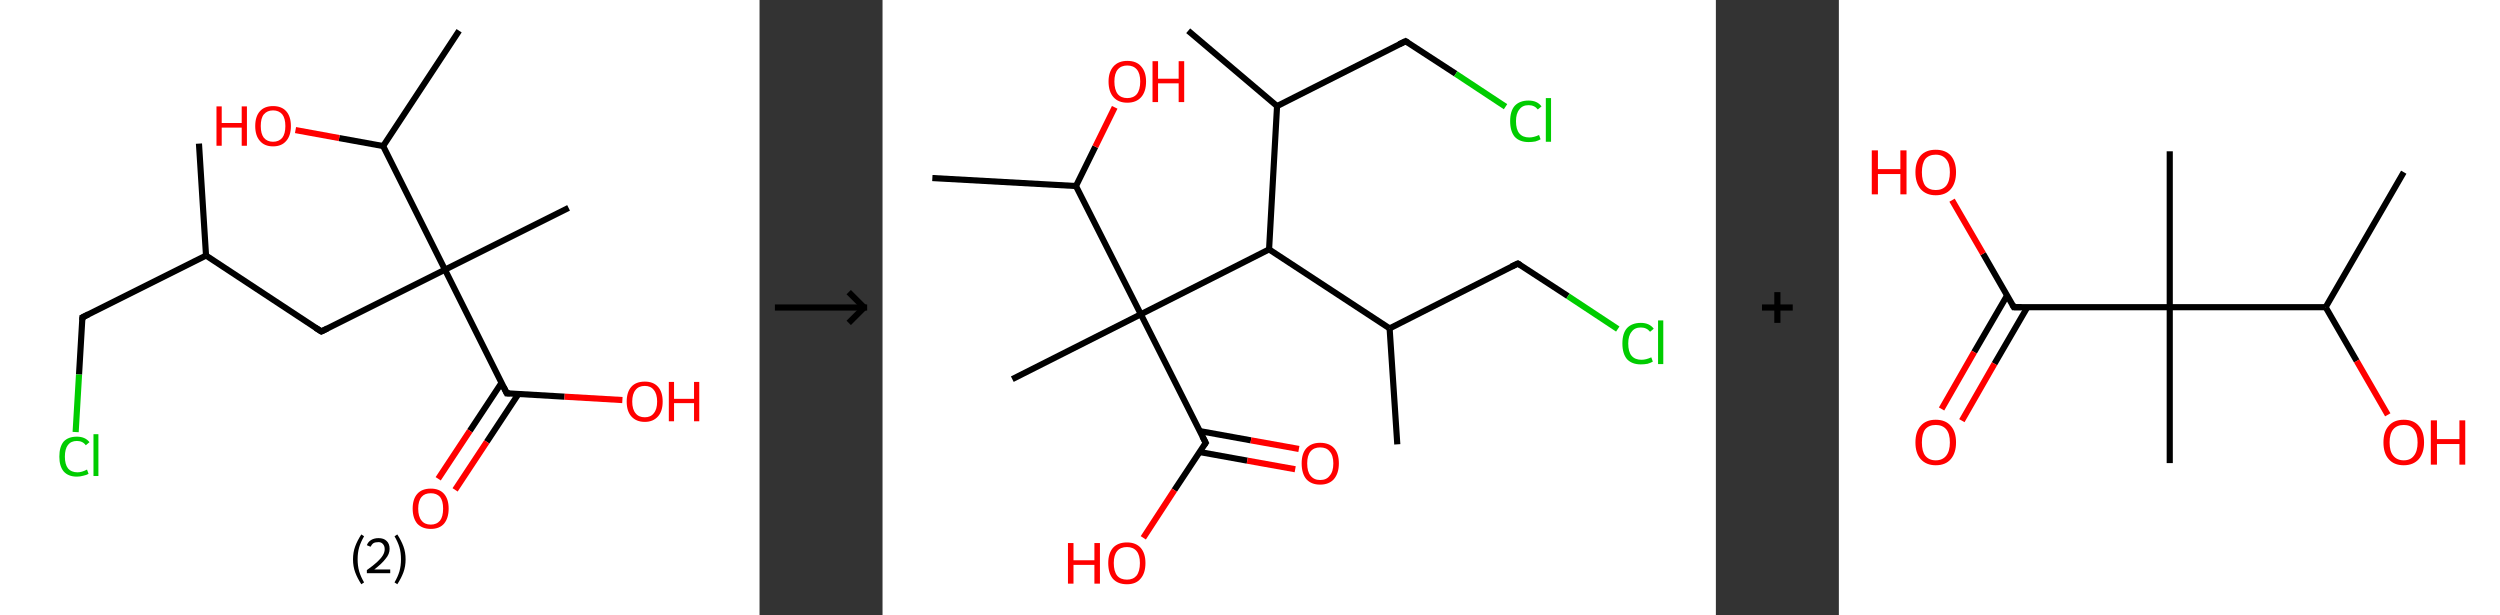 <?xml version='1.0' encoding='ASCII' standalone='yes'?>
<svg xmlns="http://www.w3.org/2000/svg" xmlns:xlink="http://www.w3.org/1999/xlink" version="1.1" width="813.0px" viewBox="0 0 813.0 200.0" height="200.0px">
  <rect x="0" y="0" width="813.0" height="200.0" fill="#333333" stroke="none"/>
  <g>
    <g transform="translate(0, 0) scale(1 1) "><!-- END OF HEADER -->
<rect style="opacity:1.0;fill:#FFFFFF;stroke:none" width="247.0" height="200.0" x="0.0" y="0.0"> </rect>
<path class="bond-0 atom-0 atom-1" d="M 64.7,46.7 L 67.0,83.1" style="fill:none;fill-rule:evenodd;stroke:#000000;stroke-width:2.0px;stroke-linecap:butt;stroke-linejoin:miter;stroke-opacity:1"/>
<path class="bond-1 atom-1 atom-2" d="M 67.0,83.1 L 26.8,103.2" style="fill:none;fill-rule:evenodd;stroke:#000000;stroke-width:2.0px;stroke-linecap:butt;stroke-linejoin:miter;stroke-opacity:1"/>
<path class="bond-2 atom-2 atom-3" d="M 26.8,103.2 L 25.7,121.8" style="fill:none;fill-rule:evenodd;stroke:#000000;stroke-width:2.0px;stroke-linecap:butt;stroke-linejoin:miter;stroke-opacity:1"/>
<path class="bond-2 atom-2 atom-3" d="M 25.7,121.8 L 24.6,140.5" style="fill:none;fill-rule:evenodd;stroke:#00CC00;stroke-width:2.0px;stroke-linecap:butt;stroke-linejoin:miter;stroke-opacity:1"/>
<path class="bond-3 atom-1 atom-4" d="M 67.0,83.1 L 104.5,107.8" style="fill:none;fill-rule:evenodd;stroke:#000000;stroke-width:2.0px;stroke-linecap:butt;stroke-linejoin:miter;stroke-opacity:1"/>
<path class="bond-4 atom-4 atom-5" d="M 104.5,107.8 L 144.7,87.7" style="fill:none;fill-rule:evenodd;stroke:#000000;stroke-width:2.0px;stroke-linecap:butt;stroke-linejoin:miter;stroke-opacity:1"/>
<path class="bond-5 atom-5 atom-6" d="M 144.7,87.7 L 184.9,67.6" style="fill:none;fill-rule:evenodd;stroke:#000000;stroke-width:2.0px;stroke-linecap:butt;stroke-linejoin:miter;stroke-opacity:1"/>
<path class="bond-6 atom-5 atom-7" d="M 144.7,87.7 L 164.8,127.9" style="fill:none;fill-rule:evenodd;stroke:#000000;stroke-width:2.0px;stroke-linecap:butt;stroke-linejoin:miter;stroke-opacity:1"/>
<path class="bond-7 atom-7 atom-8" d="M 163.1,124.5 L 152.8,140.1" style="fill:none;fill-rule:evenodd;stroke:#000000;stroke-width:2.0px;stroke-linecap:butt;stroke-linejoin:miter;stroke-opacity:1"/>
<path class="bond-7 atom-7 atom-8" d="M 152.8,140.1 L 142.5,155.7" style="fill:none;fill-rule:evenodd;stroke:#FF0000;stroke-width:2.0px;stroke-linecap:butt;stroke-linejoin:miter;stroke-opacity:1"/>
<path class="bond-7 atom-7 atom-8" d="M 168.6,128.1 L 158.3,143.7" style="fill:none;fill-rule:evenodd;stroke:#000000;stroke-width:2.0px;stroke-linecap:butt;stroke-linejoin:miter;stroke-opacity:1"/>
<path class="bond-7 atom-7 atom-8" d="M 158.3,143.7 L 148.0,159.3" style="fill:none;fill-rule:evenodd;stroke:#FF0000;stroke-width:2.0px;stroke-linecap:butt;stroke-linejoin:miter;stroke-opacity:1"/>
<path class="bond-8 atom-7 atom-9" d="M 164.8,127.9 L 183.6,129.0" style="fill:none;fill-rule:evenodd;stroke:#000000;stroke-width:2.0px;stroke-linecap:butt;stroke-linejoin:miter;stroke-opacity:1"/>
<path class="bond-8 atom-7 atom-9" d="M 183.6,129.0 L 202.4,130.1" style="fill:none;fill-rule:evenodd;stroke:#FF0000;stroke-width:2.0px;stroke-linecap:butt;stroke-linejoin:miter;stroke-opacity:1"/>
<path class="bond-9 atom-5 atom-10" d="M 144.7,87.7 L 124.6,47.5" style="fill:none;fill-rule:evenodd;stroke:#000000;stroke-width:2.0px;stroke-linecap:butt;stroke-linejoin:miter;stroke-opacity:1"/>
<path class="bond-10 atom-10 atom-11" d="M 124.6,47.5 L 149.3,10.0" style="fill:none;fill-rule:evenodd;stroke:#000000;stroke-width:2.0px;stroke-linecap:butt;stroke-linejoin:miter;stroke-opacity:1"/>
<path class="bond-11 atom-10 atom-12" d="M 124.6,47.5 L 110.3,44.9" style="fill:none;fill-rule:evenodd;stroke:#000000;stroke-width:2.0px;stroke-linecap:butt;stroke-linejoin:miter;stroke-opacity:1"/>
<path class="bond-11 atom-10 atom-12" d="M 110.3,44.9 L 96.1,42.3" style="fill:none;fill-rule:evenodd;stroke:#FF0000;stroke-width:2.0px;stroke-linecap:butt;stroke-linejoin:miter;stroke-opacity:1"/>
<path d="M 28.8,102.2 L 26.8,103.2 L 26.8,104.1" style="fill:none;stroke:#000000;stroke-width:2.0px;stroke-linecap:butt;stroke-linejoin:miter;stroke-opacity:1;"/>
<path d="M 102.6,106.6 L 104.5,107.8 L 106.5,106.8" style="fill:none;stroke:#000000;stroke-width:2.0px;stroke-linecap:butt;stroke-linejoin:miter;stroke-opacity:1;"/>
<path d="M 163.8,125.9 L 164.8,127.9 L 165.8,127.9" style="fill:none;stroke:#000000;stroke-width:2.0px;stroke-linecap:butt;stroke-linejoin:miter;stroke-opacity:1;"/>
<path class="atom-3" d="M 19.3 148.5 Q 19.3 145.3, 20.7 143.6 Q 22.2 142.0, 25.0 142.0 Q 27.7 142.0, 29.1 143.8 L 27.9 144.8 Q 26.9 143.4, 25.0 143.4 Q 23.1 143.4, 22.1 144.7 Q 21.1 146.0, 21.1 148.5 Q 21.1 151.0, 22.1 152.3 Q 23.2 153.6, 25.2 153.6 Q 26.6 153.6, 28.3 152.7 L 28.8 154.1 Q 28.1 154.5, 27.1 154.7 Q 26.1 155.0, 25.0 155.0 Q 22.2 155.0, 20.7 153.3 Q 19.3 151.6, 19.3 148.5 " fill="#00CC00"/>
<path class="atom-3" d="M 30.4 141.2 L 32.0 141.2 L 32.0 154.8 L 30.4 154.8 L 30.4 141.2 " fill="#00CC00"/>
<path class="atom-8" d="M 134.2 165.4 Q 134.2 162.3, 135.7 160.6 Q 137.2 158.9, 140.1 158.9 Q 142.9 158.9, 144.4 160.6 Q 145.9 162.3, 145.9 165.4 Q 145.9 168.5, 144.4 170.3 Q 142.9 172.0, 140.1 172.0 Q 137.3 172.0, 135.7 170.3 Q 134.2 168.5, 134.2 165.4 M 140.1 170.6 Q 142.0 170.6, 143.1 169.3 Q 144.1 168.0, 144.1 165.4 Q 144.1 162.9, 143.1 161.6 Q 142.0 160.4, 140.1 160.4 Q 138.1 160.4, 137.1 161.6 Q 136.0 162.9, 136.0 165.4 Q 136.0 168.0, 137.1 169.3 Q 138.1 170.6, 140.1 170.6 " fill="#FF0000"/>
<path class="atom-9" d="M 203.8 130.6 Q 203.8 127.5, 205.3 125.8 Q 206.8 124.1, 209.7 124.1 Q 212.5 124.1, 214.0 125.8 Q 215.5 127.5, 215.5 130.6 Q 215.5 133.7, 214.0 135.4 Q 212.4 137.2, 209.7 137.2 Q 206.9 137.2, 205.3 135.4 Q 203.8 133.7, 203.8 130.6 M 209.7 135.7 Q 211.6 135.7, 212.6 134.4 Q 213.7 133.1, 213.7 130.6 Q 213.7 128.1, 212.6 126.8 Q 211.6 125.5, 209.7 125.5 Q 207.7 125.5, 206.7 126.8 Q 205.6 128.1, 205.6 130.6 Q 205.6 133.1, 206.7 134.4 Q 207.7 135.7, 209.7 135.7 " fill="#FF0000"/>
<path class="atom-9" d="M 217.5 124.2 L 219.2 124.2 L 219.2 129.7 L 225.7 129.7 L 225.7 124.2 L 227.4 124.2 L 227.4 137.0 L 225.7 137.0 L 225.7 131.1 L 219.2 131.1 L 219.2 137.0 L 217.5 137.0 L 217.5 124.2 " fill="#FF0000"/>
<path class="atom-12" d="M 70.4 34.6 L 72.1 34.6 L 72.1 40.0 L 78.6 40.0 L 78.6 34.6 L 80.3 34.6 L 80.3 47.4 L 78.6 47.4 L 78.6 41.5 L 72.1 41.5 L 72.1 47.4 L 70.4 47.4 L 70.4 34.6 " fill="#FF0000"/>
<path class="atom-12" d="M 83.0 41.0 Q 83.0 37.9, 84.5 36.2 Q 86.0 34.5, 88.8 34.5 Q 91.6 34.5, 93.1 36.2 Q 94.6 37.9, 94.6 41.0 Q 94.6 44.1, 93.1 45.8 Q 91.6 47.6, 88.8 47.6 Q 86.0 47.6, 84.5 45.8 Q 83.0 44.1, 83.0 41.0 M 88.8 46.1 Q 90.7 46.1, 91.8 44.8 Q 92.8 43.5, 92.8 41.0 Q 92.8 38.5, 91.8 37.2 Q 90.7 35.9, 88.8 35.9 Q 86.9 35.9, 85.8 37.2 Q 84.8 38.4, 84.8 41.0 Q 84.8 43.5, 85.8 44.8 Q 86.9 46.1, 88.8 46.1 " fill="#FF0000"/>
<path class="legend" d="M 114.8 181.9 Q 114.8 179.6, 115.5 177.7 Q 116.2 175.8, 117.5 173.8 L 118.4 174.4 Q 117.3 176.3, 116.8 178.0 Q 116.3 179.7, 116.3 181.9 Q 116.3 184.0, 116.8 185.8 Q 117.3 187.5, 118.4 189.4 L 117.5 190.0 Q 116.2 188.0, 115.5 186.1 Q 114.8 184.2, 114.8 181.9 " fill="#000000"/>
<path class="legend" d="M 119.3 177.3 Q 119.7 176.2, 120.7 175.6 Q 121.7 175.0, 123.1 175.0 Q 124.8 175.0, 125.7 175.9 Q 126.7 176.8, 126.7 178.5 Q 126.7 180.2, 125.4 181.7 Q 124.2 183.3, 121.7 185.2 L 126.9 185.2 L 126.9 186.4 L 119.3 186.4 L 119.3 185.4 Q 121.4 183.9, 122.6 182.8 Q 123.9 181.6, 124.5 180.6 Q 125.1 179.6, 125.1 178.6 Q 125.1 177.5, 124.5 176.9 Q 124.0 176.3, 123.1 176.3 Q 122.1 176.3, 121.5 176.6 Q 120.9 177.0, 120.5 177.8 L 119.3 177.3 " fill="#000000"/>
<path class="legend" d="M 131.9 181.9 Q 131.9 184.2, 131.2 186.1 Q 130.5 188.0, 129.2 190.0 L 128.3 189.4 Q 129.4 187.5, 129.9 185.8 Q 130.4 184.0, 130.4 181.9 Q 130.4 179.7, 129.9 178.0 Q 129.4 176.3, 128.3 174.4 L 129.2 173.8 Q 130.5 175.8, 131.2 177.7 Q 131.9 179.6, 131.9 181.9 " fill="#000000"/>
</g>
    <g transform="translate(247.0, 0) scale(1 1) "><line x1="5" y1="100" x2="35" y2="100" style="stroke:rgb(0,0,0);stroke-width:2"/>
  <line x1="34" y1="100" x2="29" y2="95" style="stroke:rgb(0,0,0);stroke-width:2"/>
  <line x1="34" y1="100" x2="29" y2="105" style="stroke:rgb(0,0,0);stroke-width:2"/>
</g>
    <g transform="translate(287.0, 0) scale(1 1) "><!-- END OF HEADER -->
<rect style="opacity:1.0;fill:#FFFFFF;stroke:none" width="271.0" height="200.0" x="0.0" y="0.0"> </rect>
<path class="bond-0 atom-0 atom-1" d="M 99.4,10.0 L 128.3,34.5" style="fill:none;fill-rule:evenodd;stroke:#000000;stroke-width:2.0px;stroke-linecap:butt;stroke-linejoin:miter;stroke-opacity:1"/>
<path class="bond-1 atom-1 atom-2" d="M 128.3,34.5 L 170.1,13.4" style="fill:none;fill-rule:evenodd;stroke:#000000;stroke-width:2.0px;stroke-linecap:butt;stroke-linejoin:miter;stroke-opacity:1"/>
<path class="bond-2 atom-2 atom-3" d="M 170.1,13.4 L 186.4,24.0" style="fill:none;fill-rule:evenodd;stroke:#000000;stroke-width:2.0px;stroke-linecap:butt;stroke-linejoin:miter;stroke-opacity:1"/>
<path class="bond-2 atom-2 atom-3" d="M 186.4,24.0 L 202.6,34.7" style="fill:none;fill-rule:evenodd;stroke:#00CC00;stroke-width:2.0px;stroke-linecap:butt;stroke-linejoin:miter;stroke-opacity:1"/>
<path class="bond-3 atom-1 atom-4" d="M 128.3,34.5 L 125.7,81.1" style="fill:none;fill-rule:evenodd;stroke:#000000;stroke-width:2.0px;stroke-linecap:butt;stroke-linejoin:miter;stroke-opacity:1"/>
<path class="bond-4 atom-4 atom-5" d="M 125.7,81.1 L 164.9,106.8" style="fill:none;fill-rule:evenodd;stroke:#000000;stroke-width:2.0px;stroke-linecap:butt;stroke-linejoin:miter;stroke-opacity:1"/>
<path class="bond-5 atom-5 atom-6" d="M 164.9,106.8 L 167.4,144.5" style="fill:none;fill-rule:evenodd;stroke:#000000;stroke-width:2.0px;stroke-linecap:butt;stroke-linejoin:miter;stroke-opacity:1"/>
<path class="bond-6 atom-5 atom-7" d="M 164.9,106.8 L 206.6,85.7" style="fill:none;fill-rule:evenodd;stroke:#000000;stroke-width:2.0px;stroke-linecap:butt;stroke-linejoin:miter;stroke-opacity:1"/>
<path class="bond-7 atom-7 atom-8" d="M 206.6,85.7 L 222.9,96.3" style="fill:none;fill-rule:evenodd;stroke:#000000;stroke-width:2.0px;stroke-linecap:butt;stroke-linejoin:miter;stroke-opacity:1"/>
<path class="bond-7 atom-7 atom-8" d="M 222.9,96.3 L 239.1,107.0" style="fill:none;fill-rule:evenodd;stroke:#00CC00;stroke-width:2.0px;stroke-linecap:butt;stroke-linejoin:miter;stroke-opacity:1"/>
<path class="bond-8 atom-4 atom-9" d="M 125.7,81.1 L 84.0,102.2" style="fill:none;fill-rule:evenodd;stroke:#000000;stroke-width:2.0px;stroke-linecap:butt;stroke-linejoin:miter;stroke-opacity:1"/>
<path class="bond-9 atom-9 atom-10" d="M 84.0,102.2 L 42.2,123.3" style="fill:none;fill-rule:evenodd;stroke:#000000;stroke-width:2.0px;stroke-linecap:butt;stroke-linejoin:miter;stroke-opacity:1"/>
<path class="bond-10 atom-9 atom-11" d="M 84.0,102.2 L 105.1,144.0" style="fill:none;fill-rule:evenodd;stroke:#000000;stroke-width:2.0px;stroke-linecap:butt;stroke-linejoin:miter;stroke-opacity:1"/>
<path class="bond-11 atom-11 atom-12" d="M 103.1,147.0 L 118.6,149.8" style="fill:none;fill-rule:evenodd;stroke:#000000;stroke-width:2.0px;stroke-linecap:butt;stroke-linejoin:miter;stroke-opacity:1"/>
<path class="bond-11 atom-11 atom-12" d="M 118.6,149.8 L 134.2,152.6" style="fill:none;fill-rule:evenodd;stroke:#FF0000;stroke-width:2.0px;stroke-linecap:butt;stroke-linejoin:miter;stroke-opacity:1"/>
<path class="bond-11 atom-11 atom-12" d="M 103.2,140.2 L 119.8,143.2" style="fill:none;fill-rule:evenodd;stroke:#000000;stroke-width:2.0px;stroke-linecap:butt;stroke-linejoin:miter;stroke-opacity:1"/>
<path class="bond-11 atom-11 atom-12" d="M 119.8,143.2 L 135.4,146.0" style="fill:none;fill-rule:evenodd;stroke:#FF0000;stroke-width:2.0px;stroke-linecap:butt;stroke-linejoin:miter;stroke-opacity:1"/>
<path class="bond-12 atom-11 atom-13" d="M 105.1,144.0 L 94.9,159.4" style="fill:none;fill-rule:evenodd;stroke:#000000;stroke-width:2.0px;stroke-linecap:butt;stroke-linejoin:miter;stroke-opacity:1"/>
<path class="bond-12 atom-11 atom-13" d="M 94.9,159.4 L 84.8,174.9" style="fill:none;fill-rule:evenodd;stroke:#FF0000;stroke-width:2.0px;stroke-linecap:butt;stroke-linejoin:miter;stroke-opacity:1"/>
<path class="bond-13 atom-9 atom-14" d="M 84.0,102.2 L 62.9,60.5" style="fill:none;fill-rule:evenodd;stroke:#000000;stroke-width:2.0px;stroke-linecap:butt;stroke-linejoin:miter;stroke-opacity:1"/>
<path class="bond-14 atom-14 atom-15" d="M 62.9,60.5 L 16.2,57.9" style="fill:none;fill-rule:evenodd;stroke:#000000;stroke-width:2.0px;stroke-linecap:butt;stroke-linejoin:miter;stroke-opacity:1"/>
<path class="bond-15 atom-14 atom-16" d="M 62.9,60.5 L 69.2,47.7" style="fill:none;fill-rule:evenodd;stroke:#000000;stroke-width:2.0px;stroke-linecap:butt;stroke-linejoin:miter;stroke-opacity:1"/>
<path class="bond-15 atom-14 atom-16" d="M 69.2,47.7 L 75.5,34.9" style="fill:none;fill-rule:evenodd;stroke:#FF0000;stroke-width:2.0px;stroke-linecap:butt;stroke-linejoin:miter;stroke-opacity:1"/>
<path d="M 168.0,14.4 L 170.1,13.4 L 170.9,13.9" style="fill:none;stroke:#000000;stroke-width:2.0px;stroke-linecap:butt;stroke-linejoin:miter;stroke-opacity:1;"/>
<path d="M 204.5,86.7 L 206.6,85.7 L 207.4,86.2" style="fill:none;stroke:#000000;stroke-width:2.0px;stroke-linecap:butt;stroke-linejoin:miter;stroke-opacity:1;"/>
<path d="M 104.0,141.9 L 105.1,144.0 L 104.6,144.7" style="fill:none;stroke:#000000;stroke-width:2.0px;stroke-linecap:butt;stroke-linejoin:miter;stroke-opacity:1;"/>
<path class="atom-3" d="M 204.1 39.4 Q 204.1 36.1, 205.6 34.4 Q 207.2 32.7, 210.1 32.7 Q 212.9 32.7, 214.3 34.6 L 213.1 35.6 Q 212.0 34.2, 210.1 34.2 Q 208.1 34.2, 207.1 35.6 Q 206.0 36.9, 206.0 39.4 Q 206.0 42.1, 207.1 43.4 Q 208.2 44.7, 210.3 44.7 Q 211.8 44.7, 213.5 43.9 L 214.0 45.3 Q 213.3 45.7, 212.3 46.0 Q 211.2 46.2, 210.1 46.2 Q 207.2 46.2, 205.6 44.5 Q 204.1 42.7, 204.1 39.4 " fill="#00CC00"/>
<path class="atom-3" d="M 215.7 31.9 L 217.4 31.9 L 217.4 46.1 L 215.7 46.1 L 215.7 31.9 " fill="#00CC00"/>
<path class="atom-8" d="M 240.6 111.7 Q 240.6 108.4, 242.1 106.7 Q 243.7 105.0, 246.6 105.0 Q 249.4 105.0, 250.8 106.9 L 249.6 107.9 Q 248.5 106.5, 246.6 106.5 Q 244.6 106.5, 243.6 107.9 Q 242.5 109.2, 242.5 111.7 Q 242.5 114.4, 243.6 115.7 Q 244.7 117.0, 246.8 117.0 Q 248.3 117.0, 250.0 116.2 L 250.5 117.6 Q 249.8 118.0, 248.8 118.3 Q 247.7 118.5, 246.6 118.5 Q 243.7 118.5, 242.1 116.8 Q 240.6 115.0, 240.6 111.7 " fill="#00CC00"/>
<path class="atom-8" d="M 252.2 104.2 L 253.9 104.2 L 253.9 118.4 L 252.2 118.4 L 252.2 104.2 " fill="#00CC00"/>
<path class="atom-12" d="M 136.3 150.7 Q 136.3 147.5, 137.8 145.8 Q 139.4 144.0, 142.3 144.0 Q 145.3 144.0, 146.9 145.8 Q 148.4 147.5, 148.4 150.7 Q 148.4 153.9, 146.8 155.8 Q 145.2 157.6, 142.3 157.6 Q 139.4 157.6, 137.8 155.8 Q 136.3 154.0, 136.3 150.7 M 142.3 156.1 Q 144.4 156.1, 145.4 154.7 Q 146.6 153.4, 146.6 150.7 Q 146.6 148.1, 145.4 146.8 Q 144.4 145.5, 142.3 145.5 Q 140.3 145.5, 139.2 146.8 Q 138.1 148.1, 138.1 150.7 Q 138.1 153.4, 139.2 154.7 Q 140.3 156.1, 142.3 156.1 " fill="#FF0000"/>
<path class="atom-13" d="M 60.3 176.6 L 62.1 176.6 L 62.1 182.2 L 68.9 182.2 L 68.9 176.6 L 70.7 176.6 L 70.7 189.8 L 68.9 189.8 L 68.9 183.7 L 62.1 183.7 L 62.1 189.8 L 60.3 189.8 L 60.3 176.6 " fill="#FF0000"/>
<path class="atom-13" d="M 73.4 183.1 Q 73.4 180.0, 74.9 178.2 Q 76.5 176.4, 79.5 176.4 Q 82.4 176.4, 84.0 178.2 Q 85.5 180.0, 85.5 183.1 Q 85.5 186.4, 83.9 188.2 Q 82.4 190.0, 79.5 190.0 Q 76.5 190.0, 74.9 188.2 Q 73.4 186.4, 73.4 183.1 M 79.5 188.5 Q 81.5 188.5, 82.6 187.2 Q 83.7 185.8, 83.7 183.1 Q 83.7 180.5, 82.6 179.2 Q 81.5 177.9, 79.5 177.9 Q 77.4 177.9, 76.3 179.2 Q 75.2 180.5, 75.2 183.1 Q 75.2 185.8, 76.3 187.2 Q 77.4 188.5, 79.5 188.5 " fill="#FF0000"/>
<path class="atom-16" d="M 73.5 26.5 Q 73.5 23.4, 75.1 21.6 Q 76.7 19.8, 79.6 19.8 Q 82.6 19.8, 84.1 21.6 Q 85.7 23.4, 85.7 26.5 Q 85.7 29.8, 84.1 31.6 Q 82.5 33.4, 79.6 33.4 Q 76.7 33.4, 75.1 31.6 Q 73.5 29.8, 73.5 26.5 M 79.6 31.9 Q 81.6 31.9, 82.7 30.6 Q 83.8 29.2, 83.8 26.5 Q 83.8 23.9, 82.7 22.6 Q 81.6 21.3, 79.6 21.3 Q 77.6 21.3, 76.5 22.6 Q 75.4 23.9, 75.4 26.5 Q 75.4 29.2, 76.5 30.6 Q 77.6 31.9, 79.6 31.9 " fill="#FF0000"/>
<path class="atom-16" d="M 87.8 19.9 L 89.6 19.9 L 89.6 25.6 L 96.3 25.6 L 96.3 19.9 L 98.1 19.9 L 98.1 33.2 L 96.3 33.2 L 96.3 27.1 L 89.6 27.1 L 89.6 33.2 L 87.8 33.2 L 87.8 19.9 " fill="#FF0000"/>
</g>
    <g transform="translate(558.0, 0) scale(1 1) "><line x1="15" y1="100" x2="25" y2="100" style="stroke:rgb(0,0,0);stroke-width:2"/>
  <line x1="20" y1="95" x2="20" y2="105" style="stroke:rgb(0,0,0);stroke-width:2"/>
</g>
    <g transform="translate(598.0, 0) scale(1 1) "><!-- END OF HEADER -->
<rect style="opacity:1.0;fill:#FFFFFF;stroke:none" width="215.0" height="200.0" x="0.0" y="0.0"> </rect>
<path class="bond-0 atom-0 atom-1" d="M 183.7,56.0 L 158.3,99.9" style="fill:none;fill-rule:evenodd;stroke:#000000;stroke-width:2.0px;stroke-linecap:butt;stroke-linejoin:miter;stroke-opacity:1"/>
<path class="bond-1 atom-1 atom-2" d="M 158.3,99.9 L 168.4,117.4" style="fill:none;fill-rule:evenodd;stroke:#000000;stroke-width:2.0px;stroke-linecap:butt;stroke-linejoin:miter;stroke-opacity:1"/>
<path class="bond-1 atom-1 atom-2" d="M 168.4,117.4 L 178.5,134.9" style="fill:none;fill-rule:evenodd;stroke:#FF0000;stroke-width:2.0px;stroke-linecap:butt;stroke-linejoin:miter;stroke-opacity:1"/>
<path class="bond-2 atom-1 atom-3" d="M 158.3,99.9 L 107.6,99.9" style="fill:none;fill-rule:evenodd;stroke:#000000;stroke-width:2.0px;stroke-linecap:butt;stroke-linejoin:miter;stroke-opacity:1"/>
<path class="bond-3 atom-3 atom-4" d="M 107.6,99.9 L 107.6,49.2" style="fill:none;fill-rule:evenodd;stroke:#000000;stroke-width:2.0px;stroke-linecap:butt;stroke-linejoin:miter;stroke-opacity:1"/>
<path class="bond-4 atom-3 atom-5" d="M 107.6,99.9 L 107.6,150.6" style="fill:none;fill-rule:evenodd;stroke:#000000;stroke-width:2.0px;stroke-linecap:butt;stroke-linejoin:miter;stroke-opacity:1"/>
<path class="bond-5 atom-3 atom-6" d="M 107.6,99.9 L 56.9,99.9" style="fill:none;fill-rule:evenodd;stroke:#000000;stroke-width:2.0px;stroke-linecap:butt;stroke-linejoin:miter;stroke-opacity:1"/>
<path class="bond-6 atom-6 atom-7" d="M 54.7,96.1 L 44.0,114.5" style="fill:none;fill-rule:evenodd;stroke:#000000;stroke-width:2.0px;stroke-linecap:butt;stroke-linejoin:miter;stroke-opacity:1"/>
<path class="bond-6 atom-6 atom-7" d="M 44.0,114.5 L 33.4,133.0" style="fill:none;fill-rule:evenodd;stroke:#FF0000;stroke-width:2.0px;stroke-linecap:butt;stroke-linejoin:miter;stroke-opacity:1"/>
<path class="bond-6 atom-6 atom-7" d="M 61.3,99.9 L 50.6,118.3" style="fill:none;fill-rule:evenodd;stroke:#000000;stroke-width:2.0px;stroke-linecap:butt;stroke-linejoin:miter;stroke-opacity:1"/>
<path class="bond-6 atom-6 atom-7" d="M 50.6,118.3 L 40.0,136.8" style="fill:none;fill-rule:evenodd;stroke:#FF0000;stroke-width:2.0px;stroke-linecap:butt;stroke-linejoin:miter;stroke-opacity:1"/>
<path class="bond-7 atom-6 atom-8" d="M 56.9,99.9 L 46.9,82.5" style="fill:none;fill-rule:evenodd;stroke:#000000;stroke-width:2.0px;stroke-linecap:butt;stroke-linejoin:miter;stroke-opacity:1"/>
<path class="bond-7 atom-6 atom-8" d="M 46.9,82.5 L 36.8,65.1" style="fill:none;fill-rule:evenodd;stroke:#FF0000;stroke-width:2.0px;stroke-linecap:butt;stroke-linejoin:miter;stroke-opacity:1"/>
<path d="M 59.4,99.9 L 56.9,99.9 L 56.4,99.0" style="fill:none;stroke:#000000;stroke-width:2.0px;stroke-linecap:butt;stroke-linejoin:miter;stroke-opacity:1;"/>
<path class="atom-2" d="M 177.1 143.9 Q 177.1 140.4, 178.8 138.5 Q 180.5 136.5, 183.7 136.5 Q 186.9 136.5, 188.6 138.5 Q 190.3 140.4, 190.3 143.9 Q 190.3 147.3, 188.6 149.3 Q 186.8 151.3, 183.7 151.3 Q 180.5 151.3, 178.8 149.3 Q 177.1 147.4, 177.1 143.9 M 183.7 149.7 Q 185.9 149.7, 187.0 148.2 Q 188.2 146.7, 188.2 143.9 Q 188.2 141.0, 187.0 139.6 Q 185.9 138.2, 183.7 138.2 Q 181.5 138.2, 180.3 139.6 Q 179.1 141.0, 179.1 143.9 Q 179.1 146.8, 180.3 148.2 Q 181.5 149.7, 183.7 149.7 " fill="#FF0000"/>
<path class="atom-2" d="M 192.5 136.7 L 194.5 136.7 L 194.5 142.8 L 201.8 142.8 L 201.8 136.7 L 203.7 136.7 L 203.7 151.1 L 201.8 151.1 L 201.8 144.4 L 194.5 144.4 L 194.5 151.1 L 192.5 151.1 L 192.5 136.7 " fill="#FF0000"/>
<path class="atom-7" d="M 24.9 143.9 Q 24.9 140.4, 26.6 138.5 Q 28.3 136.5, 31.5 136.5 Q 34.7 136.5, 36.4 138.5 Q 38.1 140.4, 38.1 143.9 Q 38.1 147.3, 36.4 149.3 Q 34.7 151.3, 31.5 151.3 Q 28.4 151.3, 26.6 149.3 Q 24.9 147.4, 24.9 143.9 M 31.5 149.7 Q 33.7 149.7, 34.9 148.2 Q 36.1 146.7, 36.1 143.9 Q 36.1 141.0, 34.9 139.6 Q 33.7 138.2, 31.5 138.2 Q 29.3 138.2, 28.1 139.6 Q 27.0 141.0, 27.0 143.9 Q 27.0 146.8, 28.1 148.2 Q 29.3 149.7, 31.5 149.7 " fill="#FF0000"/>
<path class="atom-8" d="M 10.7 48.9 L 12.7 48.9 L 12.7 55.0 L 20.0 55.0 L 20.0 48.9 L 22.0 48.9 L 22.0 63.2 L 20.0 63.2 L 20.0 56.6 L 12.7 56.6 L 12.7 63.2 L 10.7 63.2 L 10.7 48.9 " fill="#FF0000"/>
<path class="atom-8" d="M 24.9 56.0 Q 24.9 52.6, 26.6 50.6 Q 28.3 48.7, 31.5 48.7 Q 34.7 48.7, 36.4 50.6 Q 38.1 52.6, 38.1 56.0 Q 38.1 59.5, 36.4 61.5 Q 34.7 63.5, 31.5 63.5 Q 28.4 63.5, 26.6 61.5 Q 24.9 59.5, 24.9 56.0 M 31.5 61.8 Q 33.7 61.8, 34.9 60.4 Q 36.1 58.9, 36.1 56.0 Q 36.1 53.2, 34.9 51.8 Q 33.7 50.3, 31.5 50.3 Q 29.3 50.3, 28.1 51.7 Q 27.0 53.2, 27.0 56.0 Q 27.0 58.9, 28.1 60.4 Q 29.3 61.8, 31.5 61.8 " fill="#FF0000"/>
</g>
  </g>
</svg>
